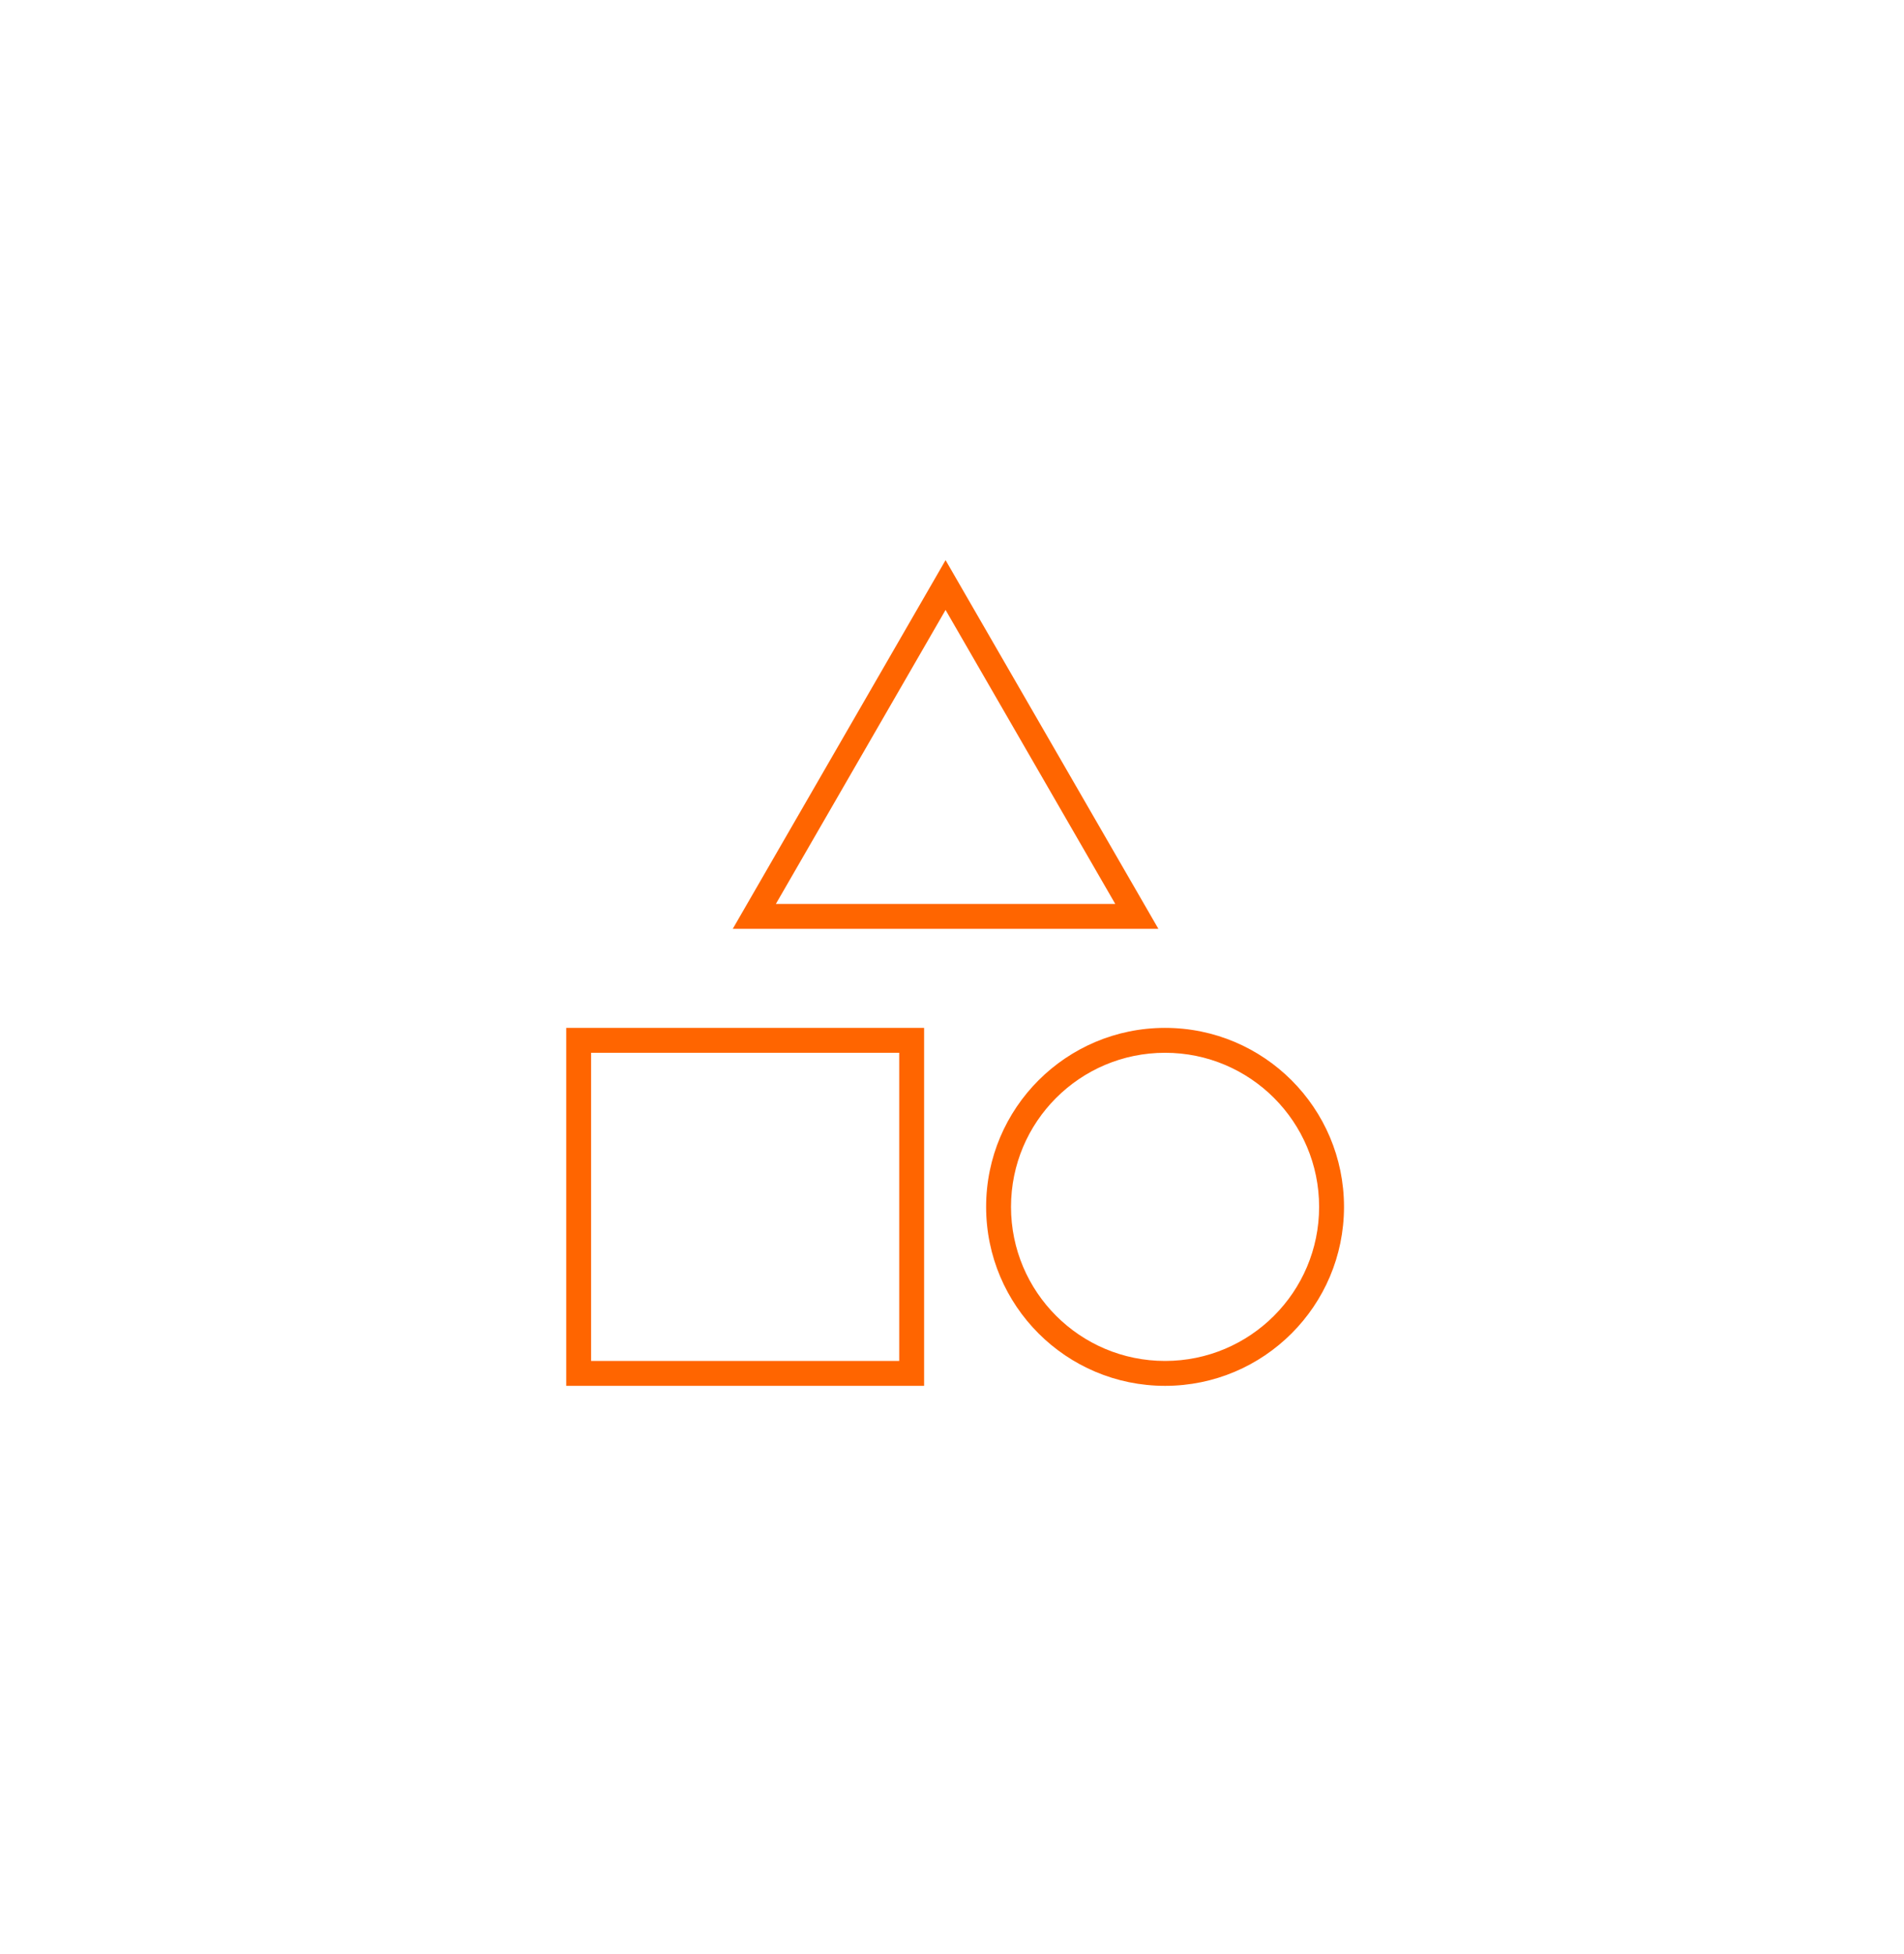 <svg width="153" height="157" viewBox="0 0 153 157" fill="none" xmlns="http://www.w3.org/2000/svg">
<g filter="url(#filter0_d_1902_2493)">
<path fill-rule="evenodd" clip-rule="evenodd" d="M72.258 80.577H47.5V105.334H72.258V80.577ZM45.5 78.577V107.334H74.258V78.577H45.5Z" fill="#FF6500"/>
<path fill-rule="evenodd" clip-rule="evenodd" d="M93.621 105.334C100.458 105.334 106 99.792 106 92.956C106 86.119 100.458 80.577 93.621 80.577C86.784 80.577 81.242 86.119 81.242 92.956C81.242 99.792 86.784 105.334 93.621 105.334ZM93.621 107.334C101.562 107.334 108 100.897 108 92.956C108 85.014 101.562 78.577 93.621 78.577C85.68 78.577 79.242 85.014 79.242 92.956C79.242 100.897 85.68 107.334 93.621 107.334Z" fill="#FF6500"/>
<path fill-rule="evenodd" clip-rule="evenodd" d="M75.983 41L58.882 70.62H93.085L75.983 41ZM75.983 45L62.346 68.62H89.62L75.983 45Z" fill="#FF6500"/>
</g>
<defs>
<filter id="filter0_d_1902_2493" x="0.5" y="0" width="152.5" height="156.334" filterUnits="userSpaceOnUse" color-interpolation-filters="sRGB">
<feFlood flood-opacity="0" result="BackgroundImageFix"/>
<feColorMatrix in="SourceAlpha" type="matrix" values="0 0 0 0 0 0 0 0 0 0 0 0 0 0 0 0 0 0 127 0" result="hardAlpha"/>
<feOffset dy="4"/>
<feGaussianBlur stdDeviation="22.5"/>
<feComposite in2="hardAlpha" operator="out"/>
<feColorMatrix type="matrix" values="0 0 0 0 1 0 0 0 0 0.396 0 0 0 0 0 0 0 0 1 0"/>
<feBlend mode="normal" in2="BackgroundImageFix" result="effect1_dropShadow_1902_2493"/>
<feBlend mode="normal" in="SourceGraphic" in2="effect1_dropShadow_1902_2493" result="shape"/>
</filter>
</defs>
</svg>
